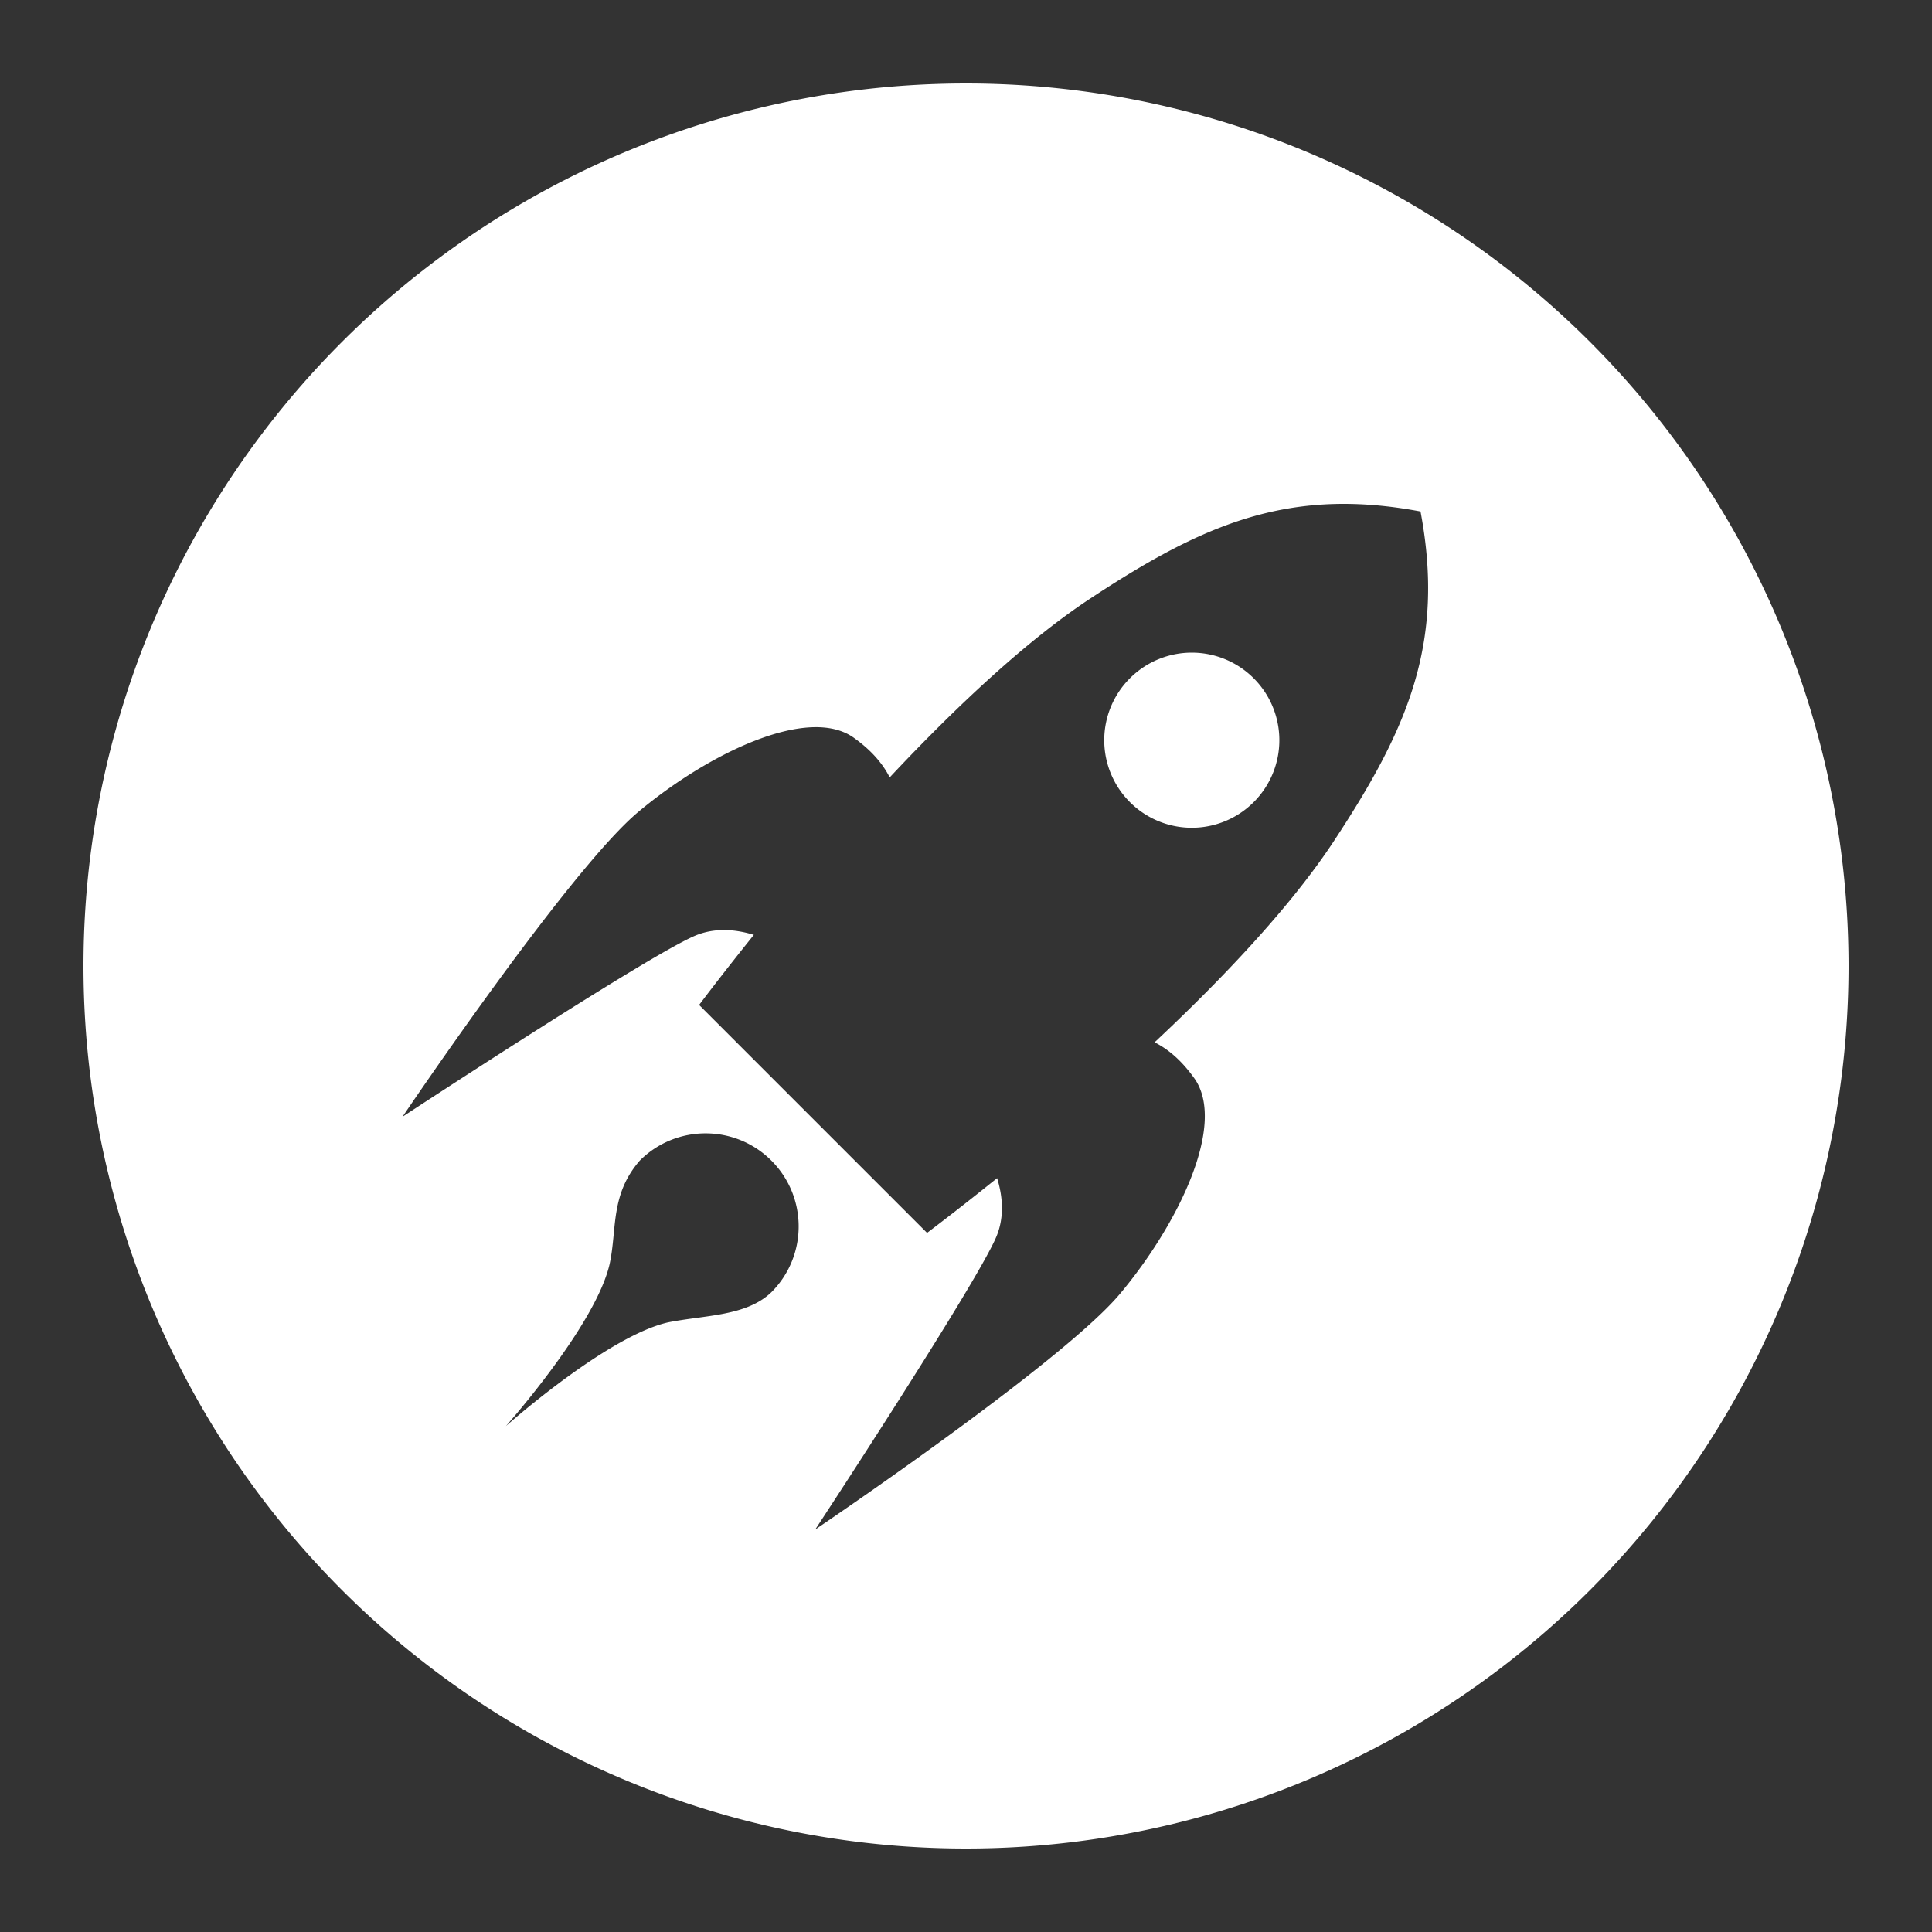 <?xml version="1.0" encoding="UTF-8" standalone="no"?>
<svg
   xmlns:dc="http://purl.org/dc/elements/1.1/"
   xmlns:cc="http://creativecommons.org/ns#"
   xmlns:rdf="http://www.w3.org/1999/02/22-rdf-syntax-ns#"
   xmlns:svg="http://www.w3.org/2000/svg"
   xmlns="http://www.w3.org/2000/svg"
   xmlns:sodipodi="http://sodipodi.sourceforge.net/DTD/sodipodi-0.dtd"
   xmlns:inkscape="http://www.inkscape.org/namespaces/inkscape"
   viewBox="0 0 192 192"
   height="192"
   width="192"
   version="1.1"
   id="svg9408"
   sodipodi:docname="odyssey.svg"
   inkscape:version="0.92.1 r">
  <rect x="0" y="0" width="192" height="192" fill="#333333" stroke="none"/>
  <defs
     id="defs9412" />
  <sodipodi:namedview
     pagecolor="#ffffff"
     bordercolor="#666666"
     borderopacity="1"
     objecttolerance="10"
     gridtolerance="10"
     guidetolerance="10"
     inkscape:pageopacity="0"
     inkscape:pageshadow="2"
     inkscape:window-width="640"
     inkscape:window-height="480"
     id="namedview9410"
     showgrid="false"
     inkscape:pagecheckerboard="true"
     inkscape:zoom="2.6000906"
     inkscape:cx="19.949672"
     inkscape:cy="79.975321"
     inkscape:current-layer="svg9408"
     inkscape:object-paths="true"
     inkscape:snap-intersection-paths="true"
     inkscape:snap-smooth-nodes="true"
     inkscape:snap-midpoints="true"
     inkscape:snap-object-midpoints="true"
     inkscape:snap-center="true"
     inkscape:snap-text-baseline="true"
     inkscape:snap-nodes="true"
     inkscape:snap-bbox="true"
     inkscape:bbox-paths="true"
     inkscape:bbox-nodes="true"
     inkscape:snap-bbox-edge-midpoints="true"
     inkscape:snap-bbox-midpoints="true" />
  <path
     style="fill:#ffffff"
     d="M 96 8.295 A 87.705 87.705 0 0 0 8.295 96 A 87.705 87.705 0 0 0 96 183.705 A 87.705 87.705 0 0 0 183.705 96 A 87.705 87.705 0 0 0 96 8.295 z M 134.193 50.08 C 136.388 50.12 138.698 50.363 141.17 50.83 C 143.659 64.015 139.805 72.581 132.531 83.631 C 128.517 89.729 122.106 96.683 114.744 103.582 C 115.535 103.984 116.388 104.566 117.256 105.441 C 117.73 105.919 118.206 106.482 118.678 107.141 C 121.955 111.715 117.079 121.682 111.309 128.572 C 105.539 135.463 81.018 152 81.018 152 C 81.018 152 96.929 127.782 98.996 122.951 C 99.884 120.877 99.6 118.726 99.092 117.084 C 96.758 118.955 94.427 120.788 92.131 122.523 L 69.477 99.869 C 71.212 97.572 73.044 95.24 74.916 92.906 C 73.273 92.397 71.122 92.114 69.047 93.002 C 64.216 95.069 40 110.982 40 110.982 C 40 110.982 56.537 86.461 63.428 80.691 C 70.318 74.921 80.285 70.045 84.859 73.322 C 85.518 73.794 86.081 74.27 86.559 74.744 C 87.434 75.612 88.016 76.465 88.418 77.256 C 95.317 69.894 102.271 63.483 108.369 59.469 C 117.347 53.559 124.685 49.906 134.193 50.08 z M 118.566 64.859 A 8.7 8.7 0 0 0 112.287 67.408 A 8.7 8.7 0 0 0 112.287 79.713 A 8.7 8.7 0 0 0 124.592 79.713 A 8.7 8.7 0 0 0 124.592 67.408 A 8.7 8.7 0 0 0 118.566 64.859 z M 70.121 112.631 C 72.488 112.631 74.855 113.534 76.66 115.34 C 80.272 118.951 80.272 124.806 76.662 128.418 L 76.66 128.42 C 74.172 130.811 70.096 130.682 66.402 131.414 C 60.304 132.789 50.27 141.73 50.27 141.73 C 50.27 141.73 59.212 131.698 60.588 125.6 C 61.332 122.141 60.628 118.733 63.58 115.34 L 63.582 115.338 C 65.388 113.533 67.755 112.63 70.121 112.631 z "
     id="path9961" />
</svg>
